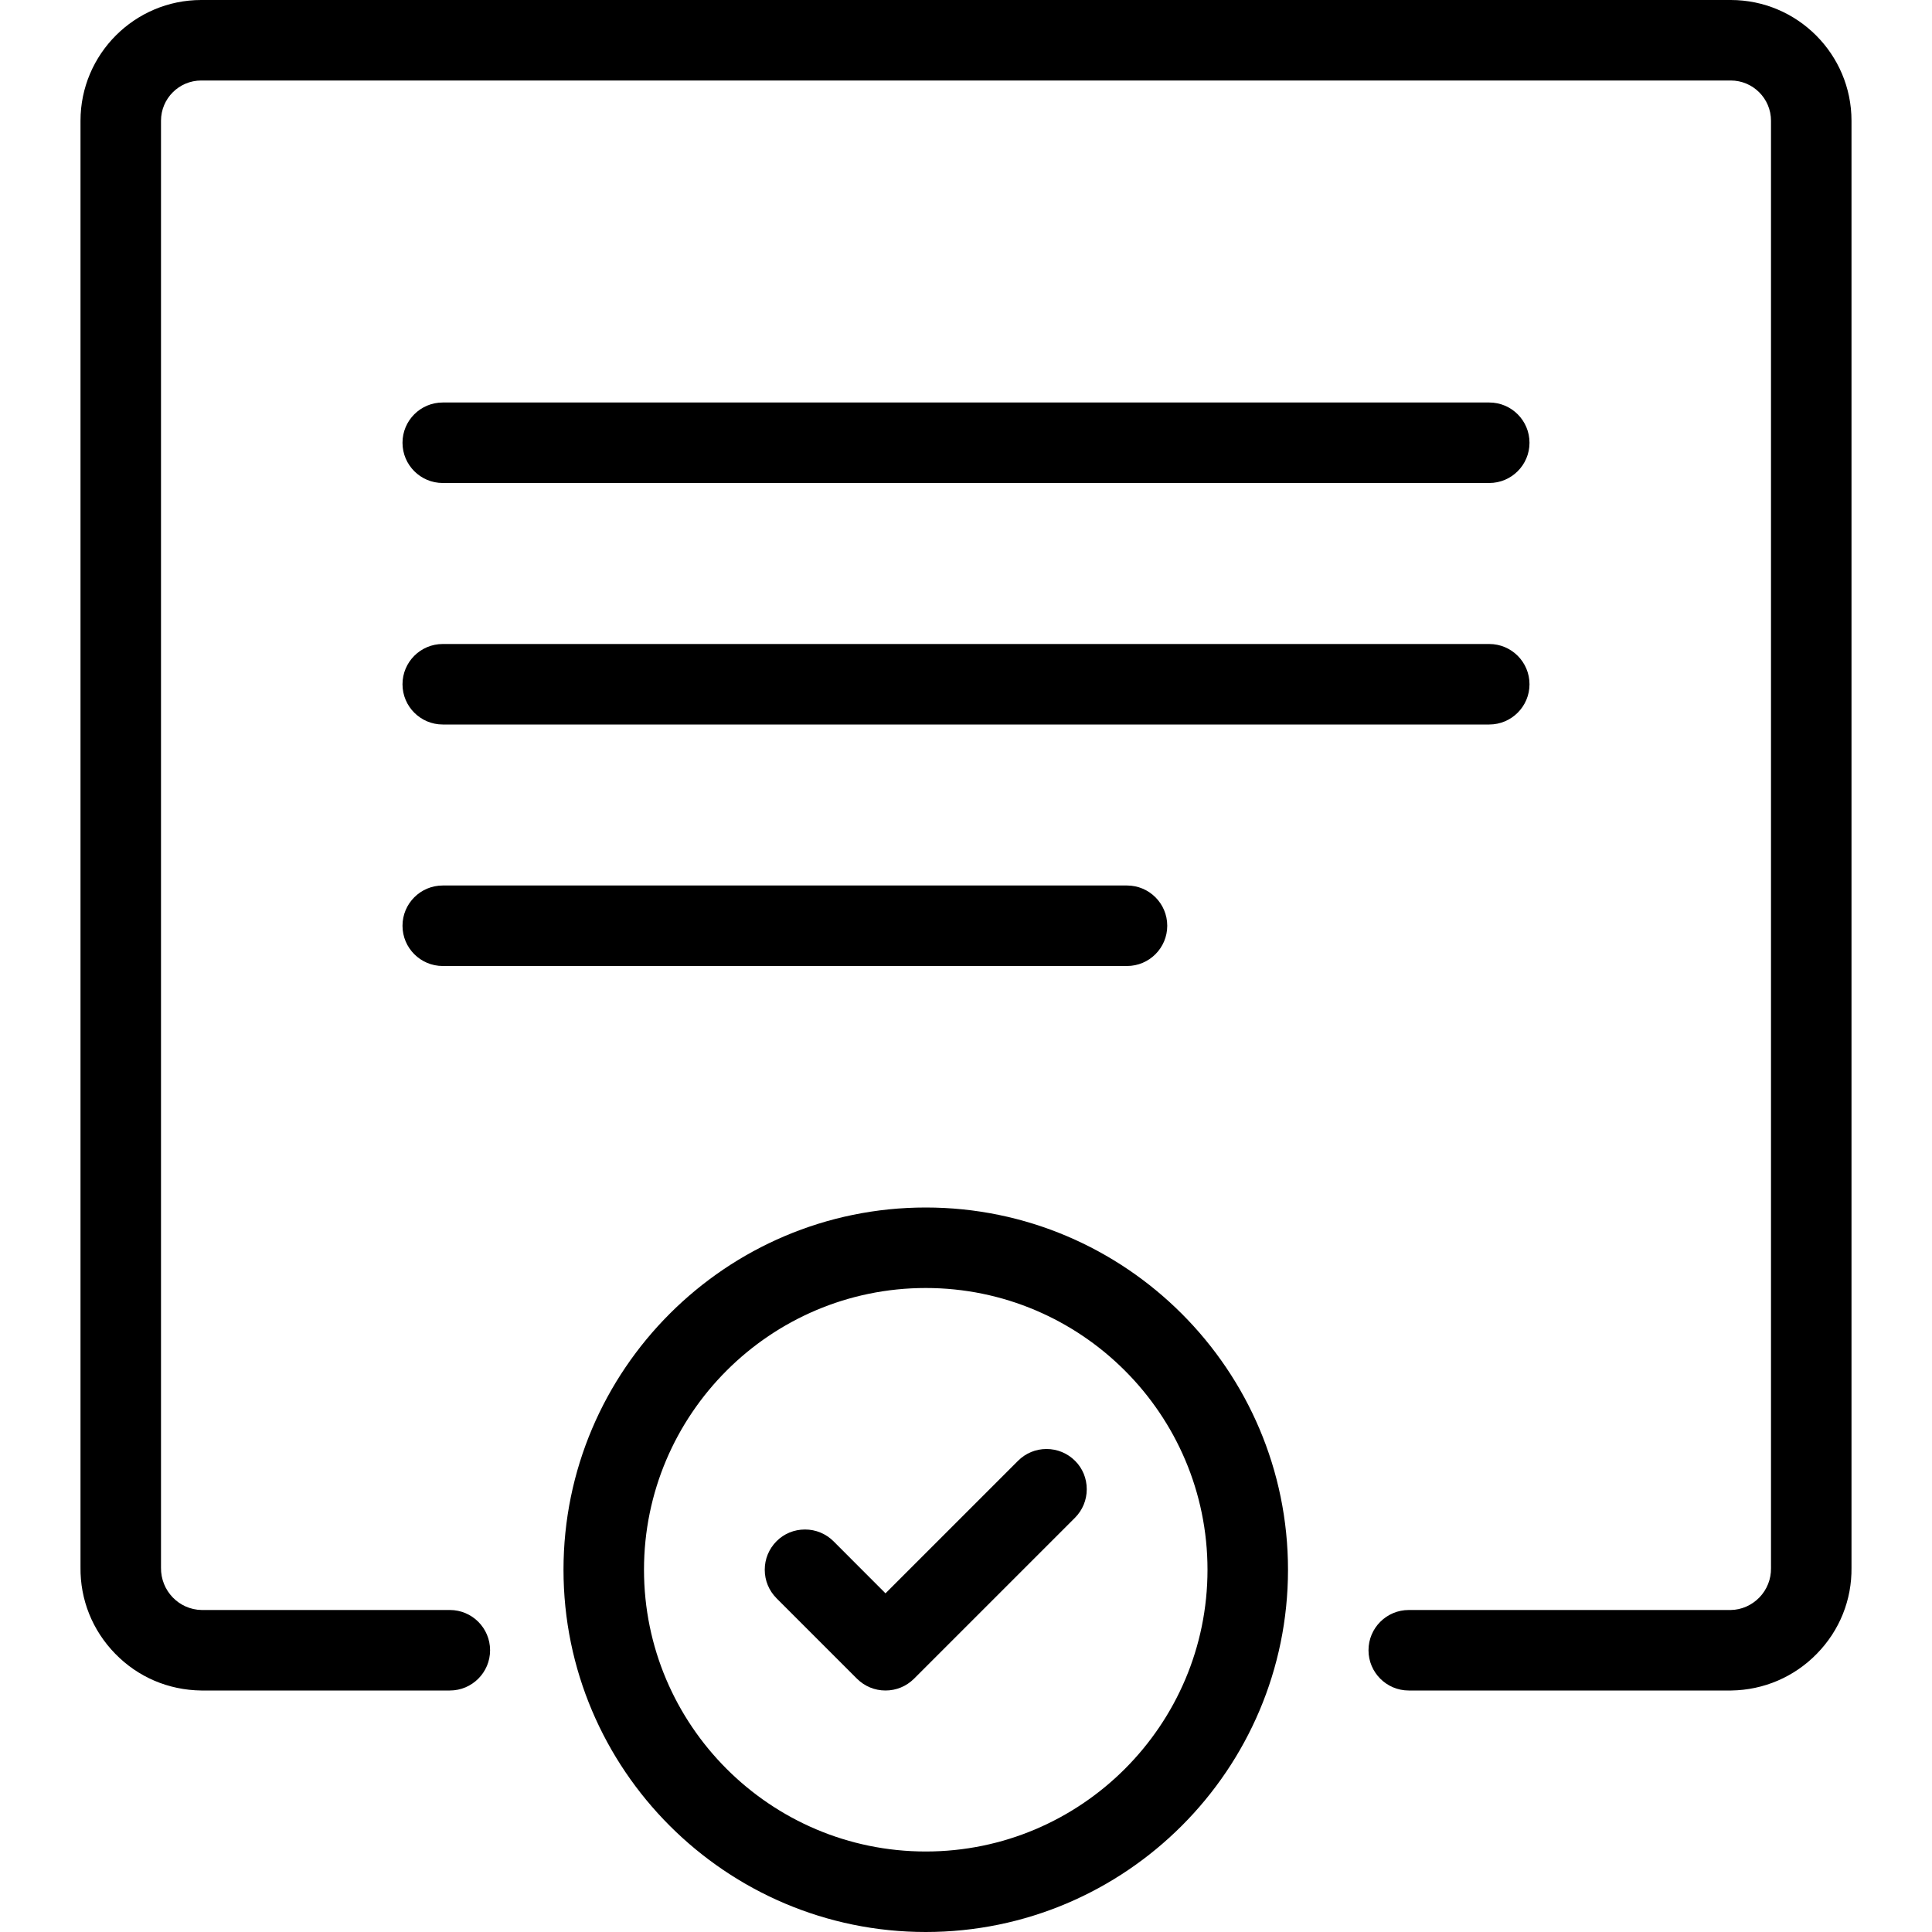 <?xml version="1.0" encoding="utf-8"?>
<!-- Generator: Adobe Illustrator 22.1.0, SVG Export Plug-In . SVG Version: 6.00 Build 0)  -->
<svg version="1.1" id="Layer_1" xmlns="http://www.w3.org/2000/svg" xmlns:xlink="http://www.w3.org/1999/xlink" x="0px" y="0px"
	 viewBox="0 0 24 24" style="enable-background:new 0 0 24 24;" xml:space="preserve">
<g>
	<title>ui-webpage-check</title>
	<path d="M17.5,21c-0.276,0-0.5-0.224-0.5-0.5s0.224-0.5,0.5-0.5h4c0.132-0.002,0.259-0.057,0.355-0.155
		c0.095-0.098,0.147-0.228,0.145-0.365V1.5C22,1.224,21.776,1,21.5,1h-19C2.224,1,2,1.224,2,1.5v17.974
		C1.996,19.762,2.224,19.996,2.506,20h3.082c0.276,0,0.5,0.224,0.5,0.5S5.864,21,5.588,21H2.5c-0.408-0.005-0.787-0.167-1.069-0.457
		C1.148,20.253,0.995,19.872,1,19.468V1.5C1,0.673,1.673,0,2.5,0h19C22.327,0,23,0.673,23,1.5v17.974
		c0.005,0.399-0.147,0.78-0.43,1.069c-0.282,0.289-0.66,0.451-1.064,0.457c-0.001,0-0.002,0-0.003,0H17.5z"/>
	<path d="M5.5,6C5.224,6,5,5.776,5,5.5S5.224,5,5.5,5h13C18.776,5,19,5.224,19,5.5S18.776,6,18.5,6H5.5z"/>
	<path d="M5.5,9C5.224,9,5,8.776,5,8.5S5.224,8,5.5,8h13C18.776,8,19,8.224,19,8.5S18.776,9,18.5,9H5.5z"/>
	<path d="M5.5,12C5.224,12,5,11.776,5,11.5S5.224,11,5.5,11H14c0.276,0,0.5,0.224,0.5,0.5S14.276,12,14,12H5.5z"/>
	<path d="M11.5,24C9.019,24,7,21.981,7,19.5S9.019,15,11.5,15c2.481,0,4.5,2.019,4.5,4.5S13.981,24,11.5,24z M11.5,16
		C9.57,16,8,17.57,8,19.5S9.57,23,11.5,23s3.5-1.57,3.5-3.5S13.43,16,11.5,16z"/>
	<path d="M11,21c-0.134,0-0.259-0.052-0.354-0.146l-1-1C9.552,19.759,9.5,19.634,9.5,19.5s0.052-0.259,0.146-0.354S9.866,19,10,19
		s0.259,0.052,0.354,0.146L11,19.793l1.646-1.646C12.741,18.052,12.866,18,13,18s0.259,0.052,0.354,0.146S13.5,18.366,13.5,18.5
		s-0.052,0.259-0.146,0.354l-2,2C11.259,20.948,11.134,21,11,21z"/>
</g>
</svg>
